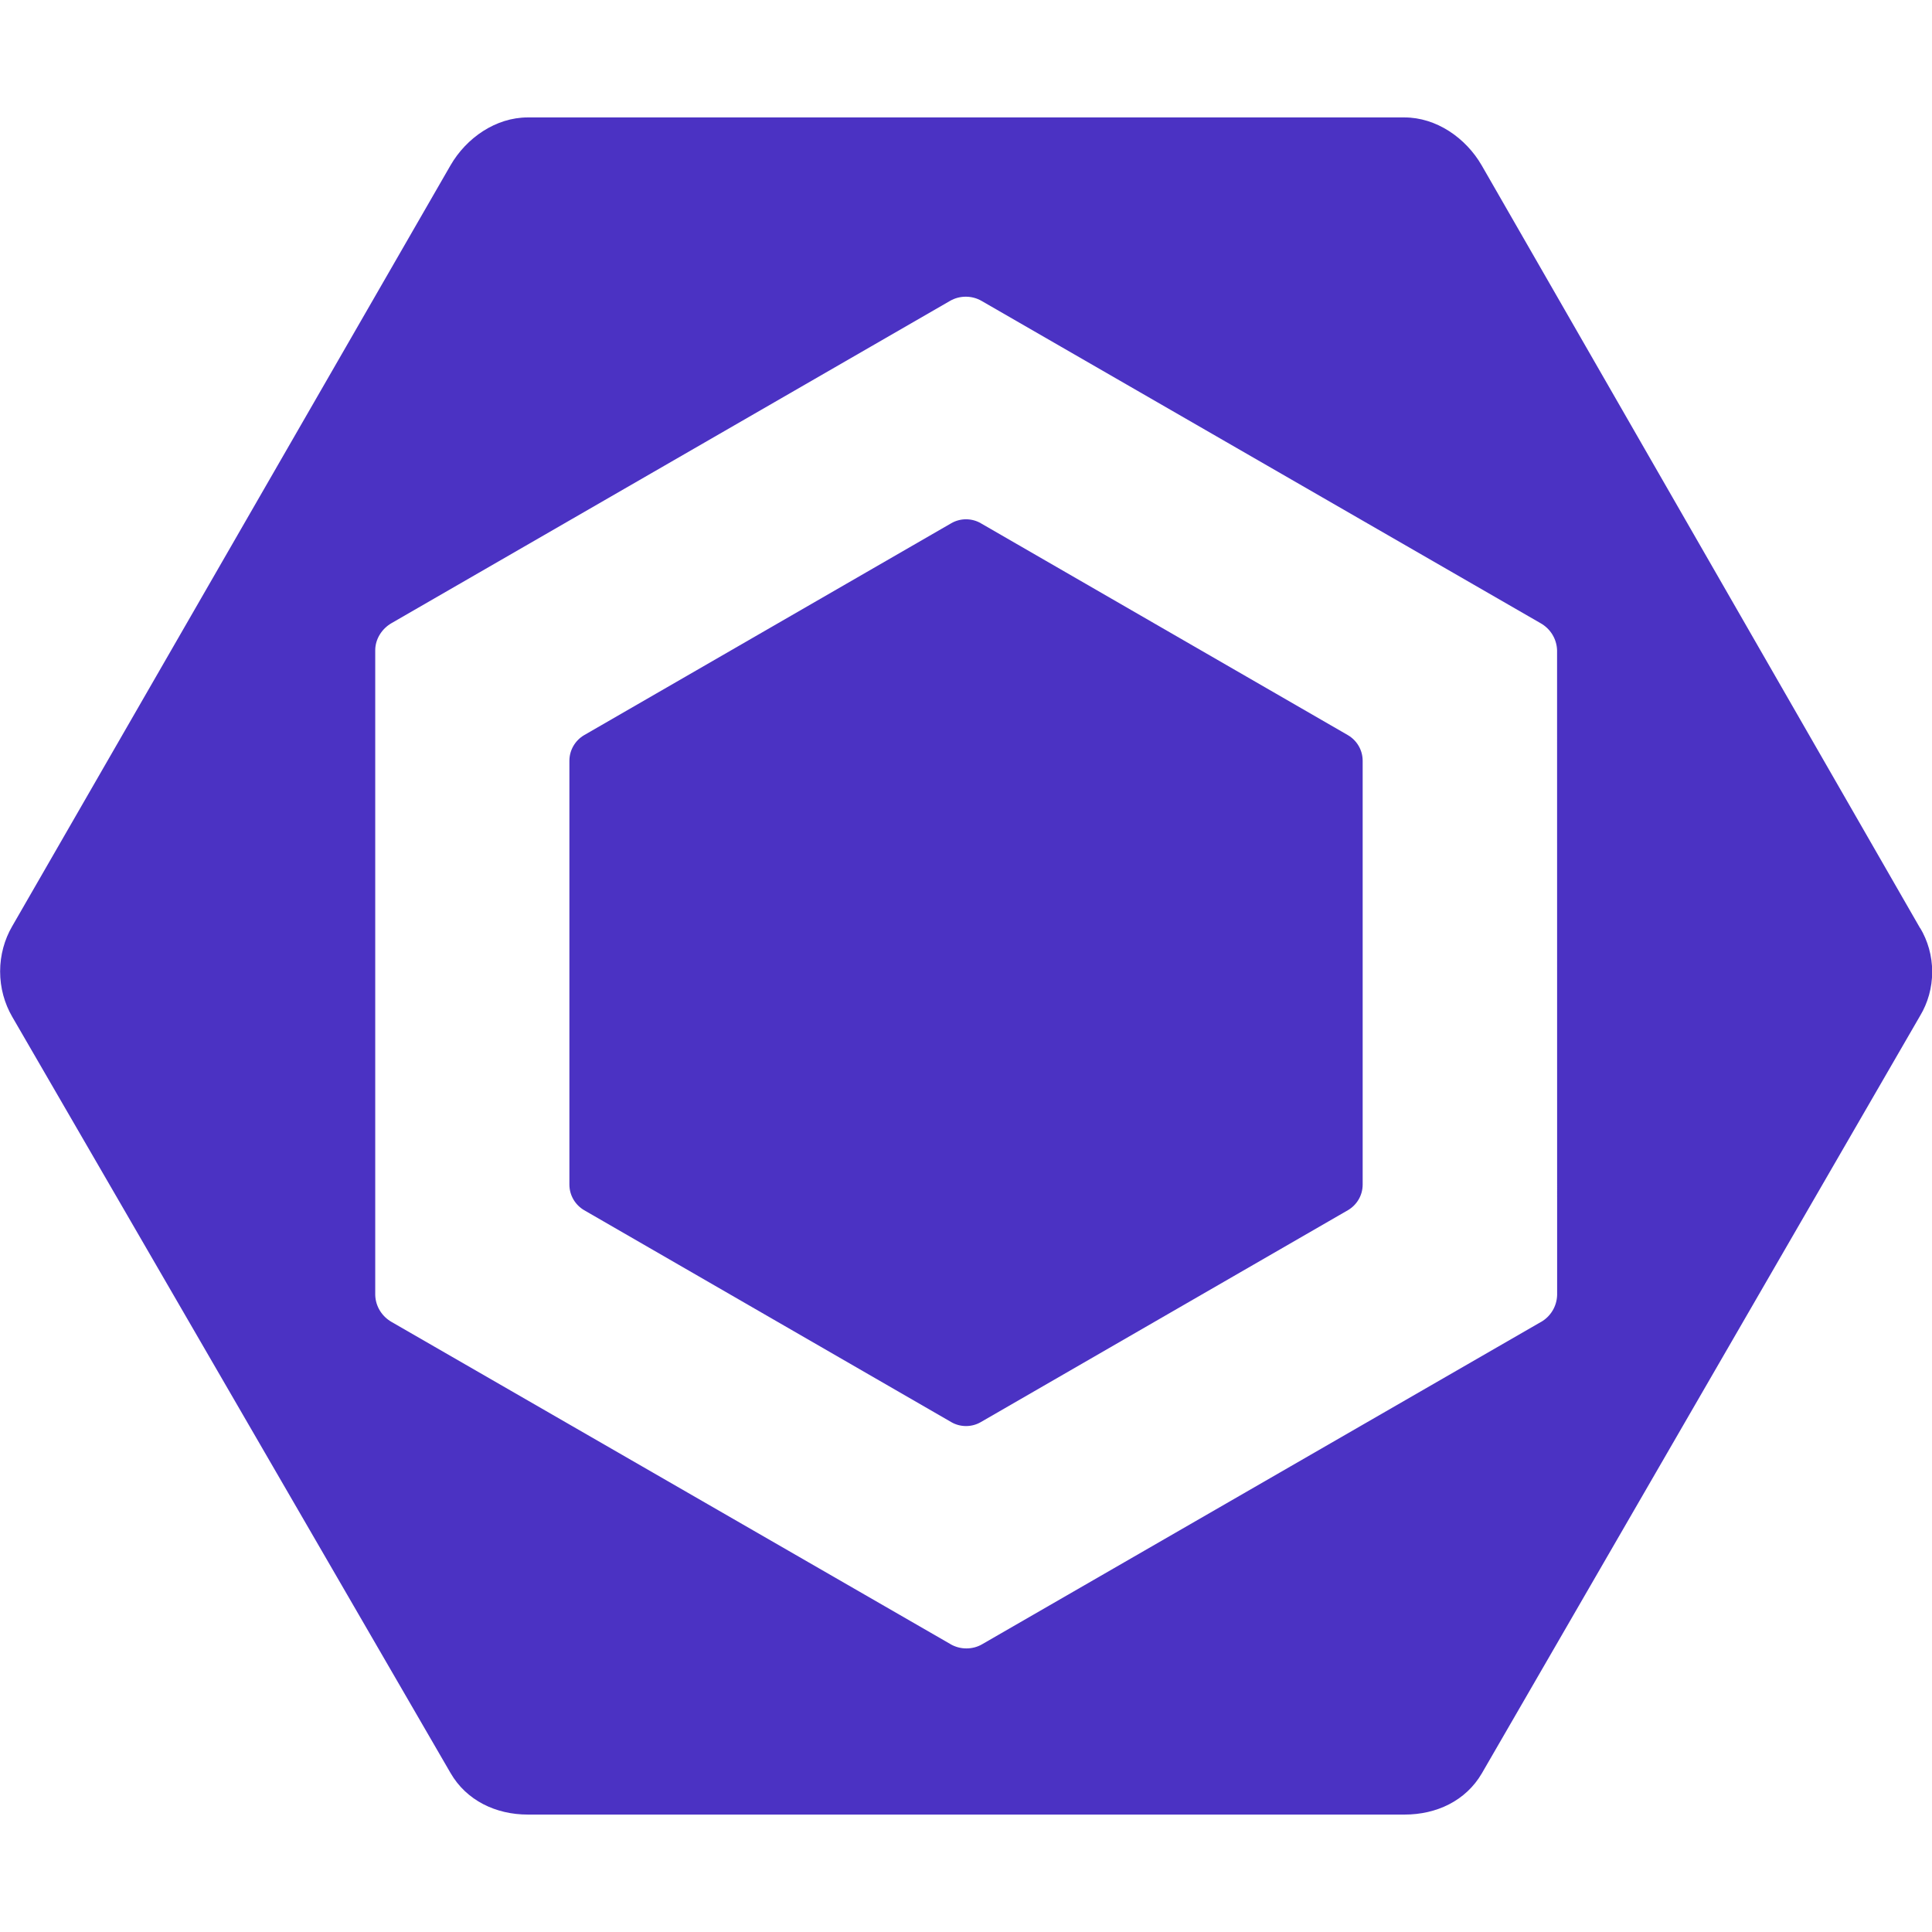 <!-- Generated by IcoMoon.io -->
<svg version="1.1" xmlns="http://www.w3.org/2000/svg" width="32" height="32" viewBox="0 0 32 32">
<title>eslint</title>
<path fill="#4b32c3" d="M9.676 12.176l6.079-3.509c0.070-0.041 0.155-0.066 0.245-0.066s0.175 0.024 0.248 0.067l-0.002-0.001 6.079 3.509c0.148 0.087 0.245 0.245 0.245 0.426 0 0 0 0.001 0 0.001v-0 7.017c-0 0.181-0.098 0.338-0.243 0.424l-0.002 0.001-6.079 3.509c-0.070 0.041-0.155 0.066-0.245 0.066s-0.175-0.024-0.248-0.067l0.002 0.001-6.079-3.509c-0.148-0.087-0.245-0.245-0.245-0.426 0-0 0-0.001 0-0.001v0-7.016c0-0 0-0 0-0 0-0.181 0.098-0.339 0.243-0.425l0.002-0.001zM31.803 15.373l-7.261-12.633c-0.264-0.457-0.752-0.795-1.28-0.795h-14.521c-0.528 0-1.016 0.337-1.28 0.795l-7.261 12.605c-0.124 0.214-0.198 0.471-0.198 0.745s0.073 0.531 0.201 0.752l-0.004-0.007 7.263 12.531c0.263 0.456 0.751 0.689 1.279 0.689h14.524c0.527 0 1.013-0.227 1.279-0.683l7.261-12.551c0.124-0.207 0.198-0.457 0.198-0.724s-0.073-0.517-0.201-0.73l0.004 0.007zM25.791 21.448c-0.005 0.193-0.112 0.36-0.269 0.449l-0.003 0.001-9.252 5.336c-0.075 0.044-0.165 0.069-0.261 0.069s-0.186-0.026-0.264-0.071l0.003 0.001-9.257-5.336c-0.16-0.091-0.268-0.257-0.273-0.45l-0-0.001v-10.675c0-0.187 0.111-0.359 0.272-0.451l9.248-5.336c0.16-0.093 0.363-0.093 0.523 0l9.257 5.337c0.161 0.090 0.269 0.257 0.275 0.45l0 0.001z"></path>
</svg>
